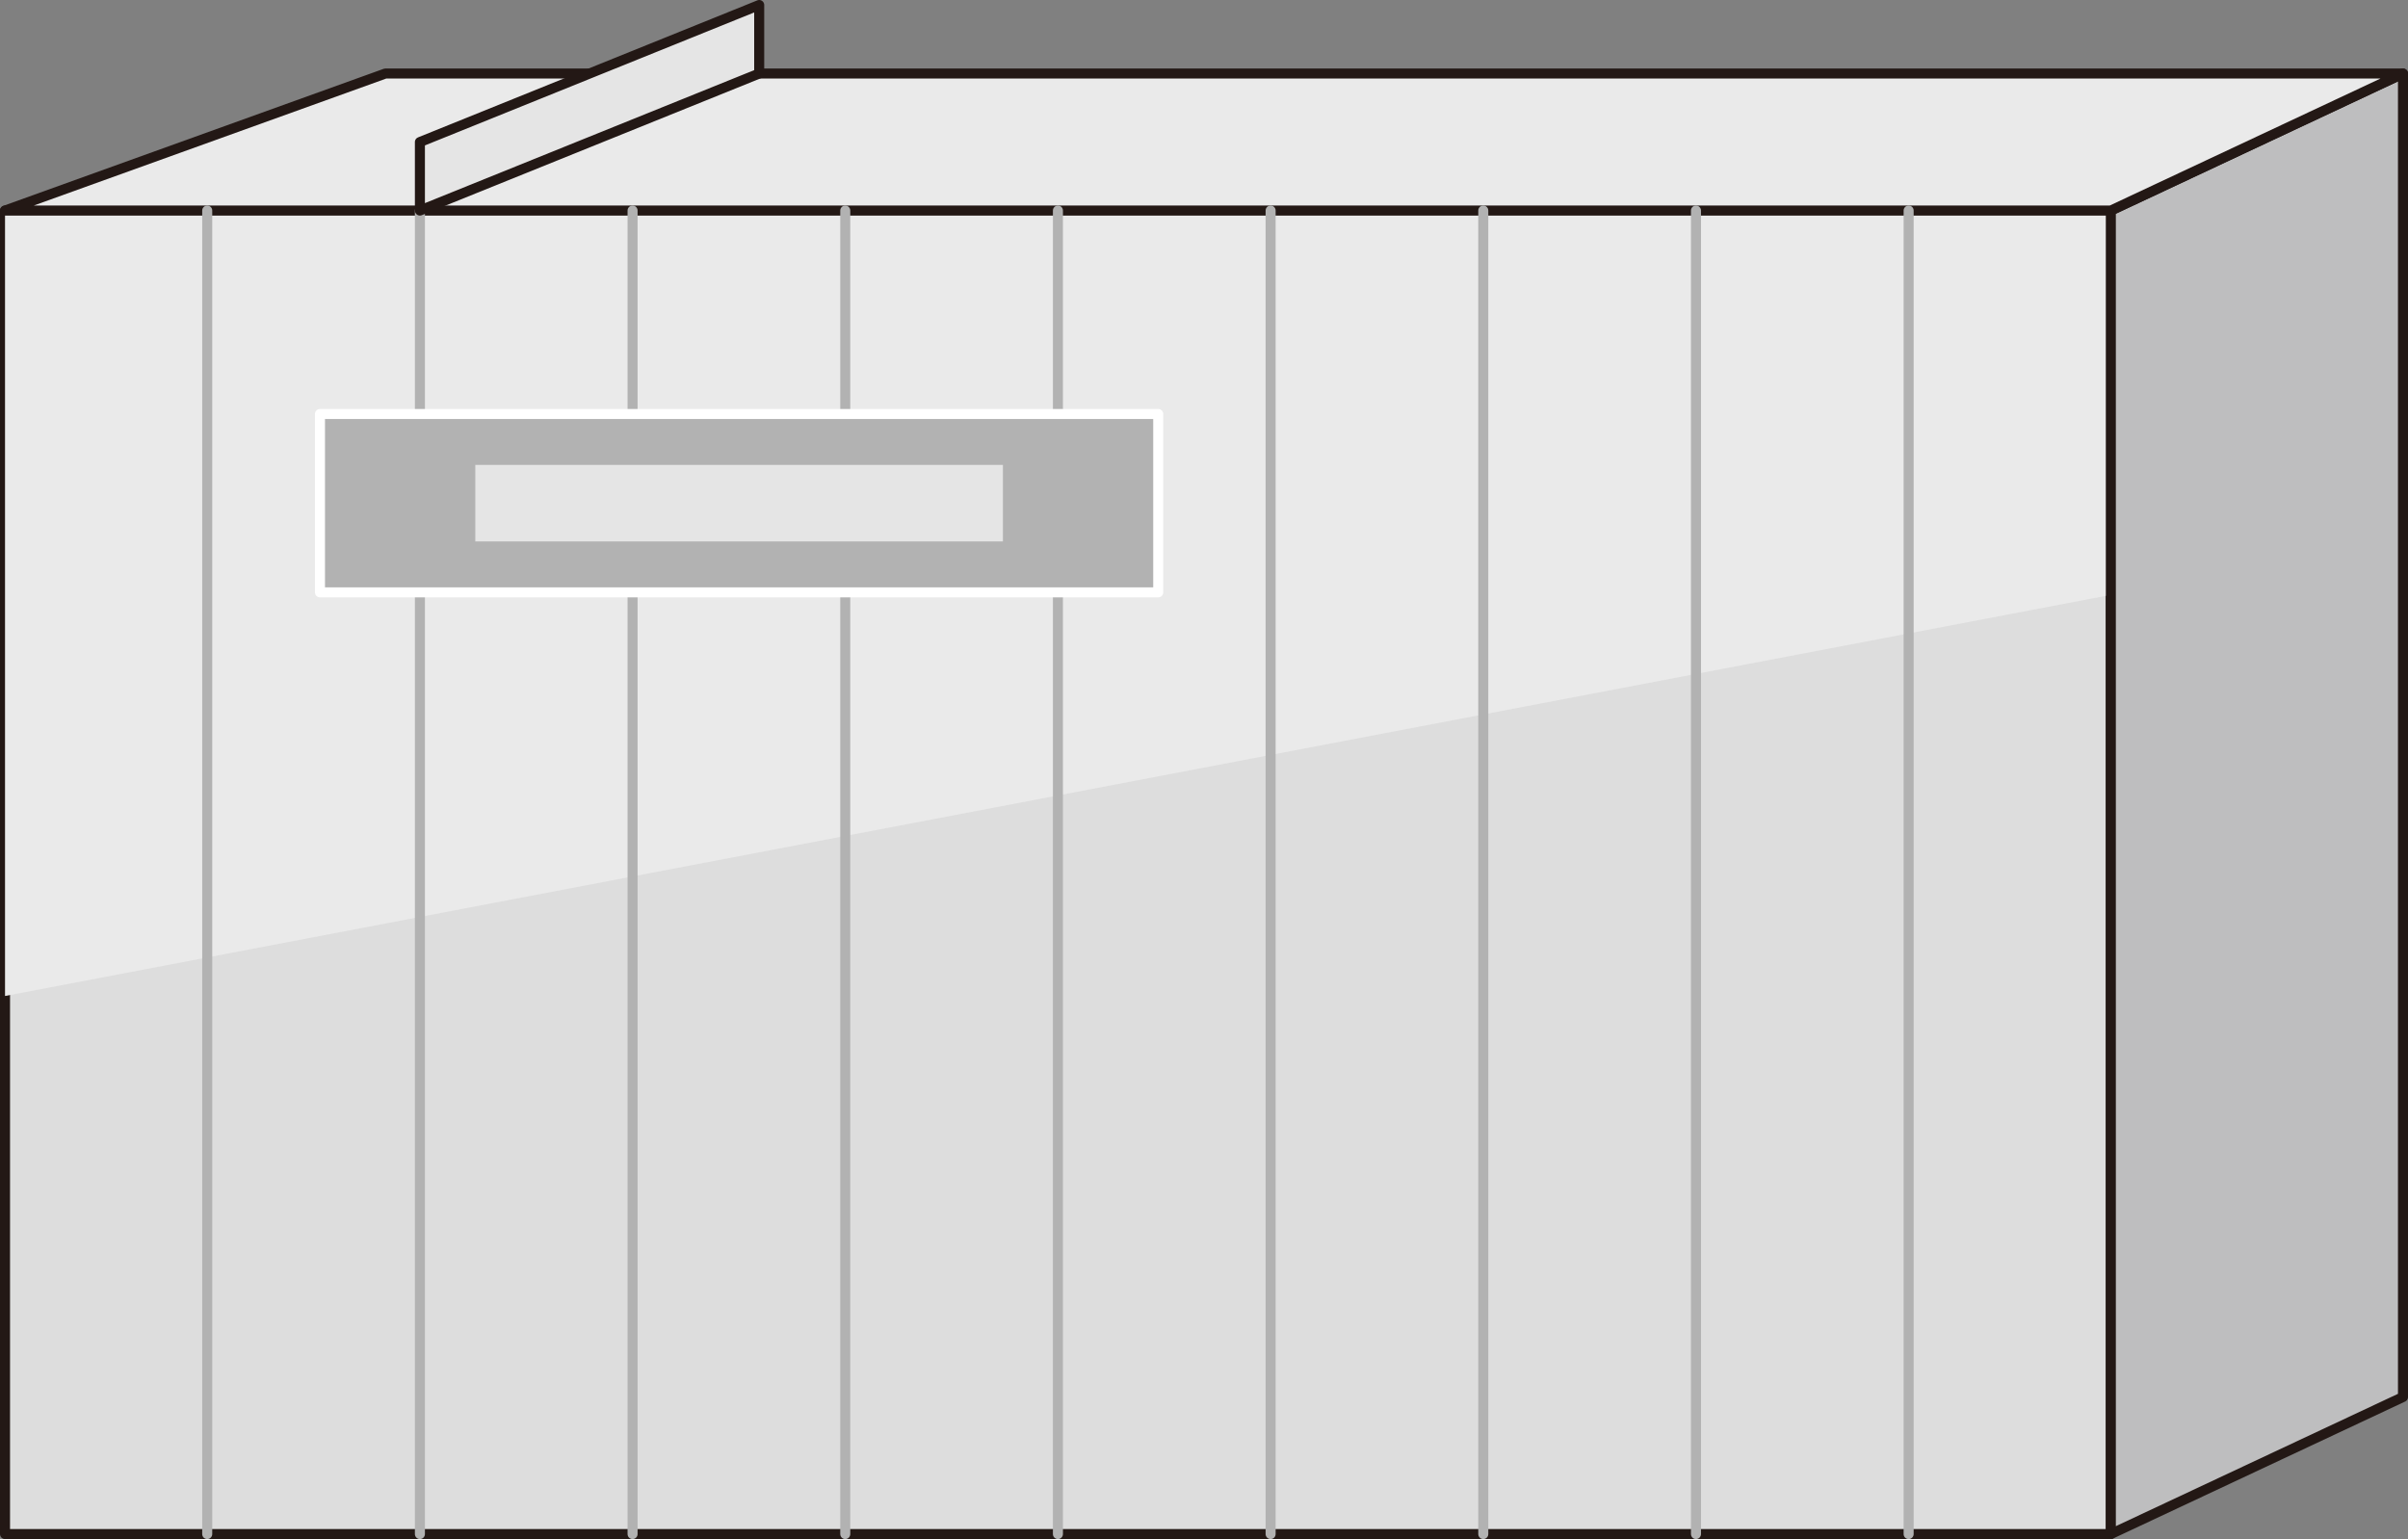 <?xml version="1.0" encoding="UTF-8" standalone="no"?>
<svg
   xmlns:dc="http://purl.org/dc/elements/1.1/"
   xmlns:cc="http://creativecommons.org/ns#"
   xmlns:rdf="http://www.w3.org/1999/02/22-rdf-syntax-ns#"
   xmlns:svg="http://www.w3.org/2000/svg"
   xmlns="http://www.w3.org/2000/svg"
   xmlns:sodipodi="http://sodipodi.sourceforge.net/DTD/sodipodi-0.dtd"
   xmlns:inkscape="http://www.inkscape.org/namespaces/inkscape"
   version="1.1"
   id="图层_1"
   x="0px"
   y="0px"
   width="120.067px"
   height="76.75px"
   viewBox="401.829 129.738 120.067 76.75"
   enable-background="new 401.829 129.738 120.067 76.75"
   xml:space="preserve"
   sodipodi:docname="成品设备-04.svg"><rect x="401.829" y="129.738" width="120.067" height="76.75" fill="#808080" stroke="none"/><defs
   id="defs41" /><sodipodi:namedview
   pagecolor="#ffffff"
   bordercolor="#666666"
   borderopacity="1"
   objecttolerance="10"
   gridtolerance="10"
   guidetolerance="10"
   inkscape:pageopacity="0"
   inkscape:pageshadow="2"
   inkscape:window-width="640"
   inkscape:window-height="480"
   id="namedview39" />
<g
   id="g36">
	
		<rect
   x="402.079"
   y="140.238"
   fill="#DDDDDD"
   stroke="#231815"
   stroke-width="0.5"
   stroke-linecap="round"
   stroke-linejoin="round"
   stroke-miterlimit="10"
   width="105"
   height="66"
   id="rect2" />
	<polygon
   fill="#EAEAEA"
   points="507.079,159.405 402.079,179.405 402.079,140.238 507.079,140.238  "
   id="polygon4" />
	
		<polygon
   fill="#BEBEBF"
   stroke="#231815"
   stroke-width="0.5"
   stroke-linecap="round"
   stroke-linejoin="round"
   stroke-miterlimit="10"
   points="   521.646,199.404 507.079,206.238 507.079,140.238 521.646,133.404  "
   id="polygon6" />
	
		<polygon
   fill="#EAEAEA"
   stroke="#231815"
   stroke-width="0.5"
   stroke-linecap="round"
   stroke-linejoin="round"
   stroke-miterlimit="10"
   points="   521.646,133.404 421.047,133.404 402.079,140.238 507.079,140.238  "
   id="polygon8" />
	<g
   id="g28">
		
			<line
   fill="none"
   stroke="#B2B2B2"
   stroke-width="0.5"
   stroke-linecap="round"
   stroke-linejoin="round"
   stroke-miterlimit="10"
   x1="412.161"
   y1="140.238"
   x2="412.161"
   y2="206.238"
   id="line10" />
		
			<line
   fill="none"
   stroke="#B2B2B2"
   stroke-width="0.5"
   stroke-linecap="round"
   stroke-linejoin="round"
   stroke-miterlimit="10"
   x1="422.766"
   y1="140.238"
   x2="422.766"
   y2="206.238"
   id="line12" />
		
			<line
   fill="none"
   stroke="#B2B2B2"
   stroke-width="0.5"
   stroke-linecap="round"
   stroke-linejoin="round"
   stroke-miterlimit="10"
   x1="433.37"
   y1="140.238"
   x2="433.37"
   y2="206.238"
   id="line14" />
		
			<line
   fill="none"
   stroke="#B2B2B2"
   stroke-width="0.5"
   stroke-linecap="round"
   stroke-linejoin="round"
   stroke-miterlimit="10"
   x1="443.975"
   y1="140.238"
   x2="443.975"
   y2="206.238"
   id="line16" />
		
			<line
   fill="none"
   stroke="#B2B2B2"
   stroke-width="0.5"
   stroke-linecap="round"
   stroke-linejoin="round"
   stroke-miterlimit="10"
   x1="454.579"
   y1="140.238"
   x2="454.579"
   y2="206.238"
   id="line18" />
		
			<line
   fill="none"
   stroke="#B2B2B2"
   stroke-width="0.5"
   stroke-linecap="round"
   stroke-linejoin="round"
   stroke-miterlimit="10"
   x1="465.184"
   y1="140.238"
   x2="465.184"
   y2="206.238"
   id="line20" />
		
			<line
   fill="none"
   stroke="#B2B2B2"
   stroke-width="0.5"
   stroke-linecap="round"
   stroke-linejoin="round"
   stroke-miterlimit="10"
   x1="475.788"
   y1="140.238"
   x2="475.788"
   y2="206.238"
   id="line22" />
		
			<line
   fill="none"
   stroke="#B2B2B2"
   stroke-width="0.5"
   stroke-linecap="round"
   stroke-linejoin="round"
   stroke-miterlimit="10"
   x1="486.393"
   y1="140.238"
   x2="486.393"
   y2="206.238"
   id="line24" />
		
			<line
   fill="none"
   stroke="#B2B2B2"
   stroke-width="0.5"
   stroke-linecap="round"
   stroke-linejoin="round"
   stroke-miterlimit="10"
   x1="496.997"
   y1="140.238"
   x2="496.997"
   y2="206.238"
   id="line26" />
	</g>
	
		<rect
   x="417.783"
   y="150.383"
   fill="#B2B2B2"
   stroke="#FFFFFF"
   stroke-width="0.5"
   stroke-linecap="round"
   stroke-linejoin="round"
   stroke-miterlimit="10"
   width="41.797"
   height="8.894"
   id="rect30" />
	
		<rect
   x="425.277"
   y="152.672"
   fill="#E5E5E5"
   stroke="#B2B2B2"
   stroke-width="0.5"
   stroke-linecap="round"
   stroke-linejoin="round"
   stroke-miterlimit="10"
   width="26.809"
   height="4.316"
   id="rect32" />
	
		<polygon
   fill="#E5E5E5"
   stroke="#231815"
   stroke-width="0.5"
   stroke-linecap="round"
   stroke-linejoin="round"
   stroke-miterlimit="10"
   points="   439.684,133.404 422.766,140.238 422.766,136.821 439.684,129.988  "
   id="polygon34" />
</g>
</svg>
